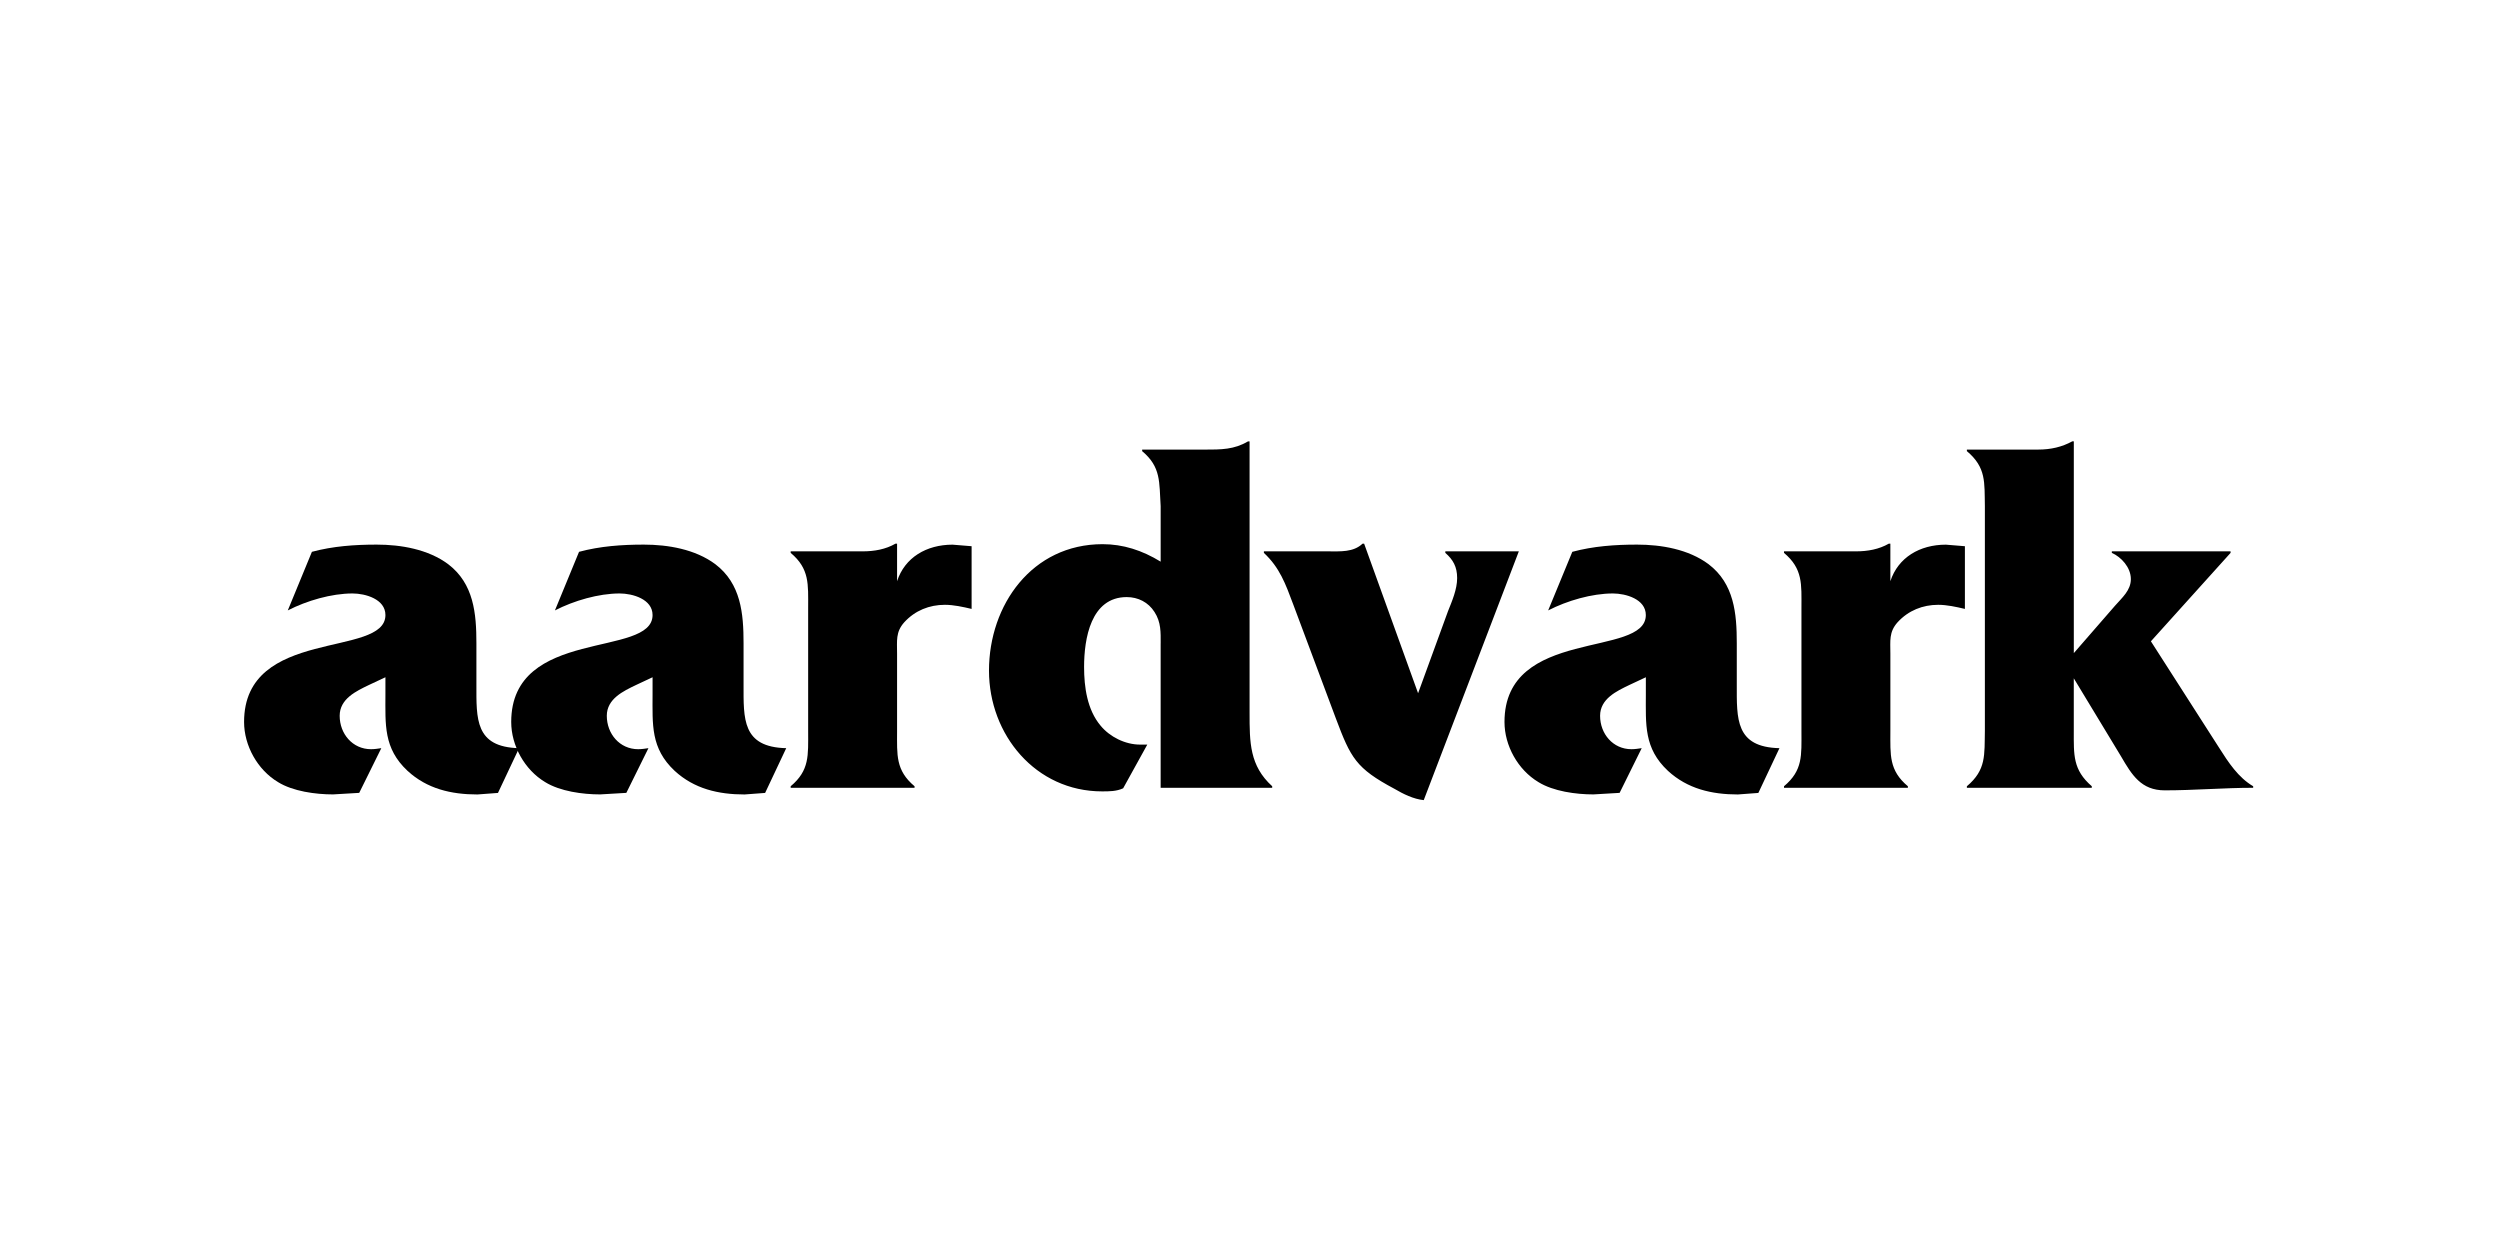 <svg width="200" height="100" viewBox="0 0 200 100" xmlns="http://www.w3.org/2000/svg"><title>aardvark</title>,<g fill="#000" fill-rule="evenodd"><path d="M39.84 63.434l-1.646.123c-2.097 0-4.03-.452-5.592-1.89-1.933-1.81-1.768-3.702-1.768-6.128V54.18l-1.316.617c-1.028.493-2.344 1.11-2.344 2.466 0 1.44 1.028 2.673 2.508 2.673.288 0 .535-.042.823-.083l-1.768 3.577-2.097.123c-1.398 0-3.208-.246-4.4-.986-1.645-.986-2.714-2.92-2.714-4.81 0-7.607 11.308-5.1 11.308-8.553 0-1.275-1.604-1.727-2.632-1.727-1.686 0-3.66.575-5.18 1.357l1.93-4.688c1.688-.453 3.415-.577 5.183-.577 1.932 0 4.112.37 5.715 1.563 2.056 1.562 2.262 3.948 2.262 6.332v3.29c0 2.755-.123 5.017 3.413 5.1l-1.686 3.576z"/><path d="M61.21 63.434l-1.645.123c-2.097 0-4.03-.452-5.592-1.89-1.932-1.81-1.768-3.702-1.768-6.128V54.18l-1.316.617c-1.03.493-2.345 1.11-2.345 2.466 0 1.44 1.028 2.673 2.508 2.673.288 0 .535-.042.823-.083l-1.768 3.577-2.097.123c-1.397 0-3.206-.246-4.4-.986-1.644-.986-2.713-2.92-2.713-4.81 0-7.607 11.308-5.1 11.308-8.553 0-1.275-1.604-1.727-2.632-1.727-1.685 0-3.66.575-5.18 1.357l1.93-4.688c1.688-.453 3.414-.577 5.183-.577 1.933 0 4.112.37 5.715 1.563 2.058 1.562 2.263 3.948 2.263 6.332v3.29c0 2.755-.123 5.017 3.413 5.1l-1.686 3.576zM71.767 46.493c.616-1.89 2.344-2.92 4.44-2.92l1.522.124v5.016c-.7-.164-1.44-.328-2.14-.328-1.232 0-2.384.452-3.247 1.397-.7.782-.576 1.48-.576 2.51V58.5c0 1.892-.124 3.125 1.398 4.4v.123h-9.91V62.9c1.52-1.275 1.398-2.467 1.398-4.4v-9.87c0-1.89.123-3.124-1.398-4.4v-.122h5.757c.946 0 1.85-.165 2.63-.617h.125v3.003zM92.854 51.468c0-.863.04-1.686-.494-2.508-.493-.78-1.315-1.193-2.22-1.193-2.878 0-3.413 3.33-3.413 5.593 0 1.604.247 3.413 1.316 4.688.74.904 1.974 1.52 3.166 1.52h.575l-1.932 3.496c-.535.247-1.11.247-1.686.247-5.305 0-9.047-4.522-9.047-9.662 0-5.263 3.454-10.115 9.087-10.115 1.646 0 3.167.492 4.647 1.398v-4.44c-.123-1.933.04-3.125-1.48-4.4v-.124h4.975c1.357 0 2.384 0 3.494-.658h.124V57.02c0 2.385 0 4.235 1.81 5.88v.123h-8.924V51.468zM115.83 48.92c.33-.823.742-1.77.742-2.674 0-.904-.33-1.48-.946-2.015v-.122h5.88L113.9 64.01c-.824-.082-1.646-.494-2.345-.905-3.083-1.644-3.495-2.467-4.687-5.633l-3.413-9.128c-.618-1.646-1.07-2.92-2.344-4.113v-.122h5.1c1.03 0 2.056.083 2.795-.617h.124l4.317 11.967 2.384-6.538zM140.675 63.434l-1.646.123c-2.097 0-4.03-.452-5.593-1.89-1.933-1.81-1.768-3.702-1.768-6.128V54.18l-1.317.617c-1.028.493-2.344 1.11-2.344 2.466 0 1.44 1.027 2.673 2.508 2.673.288 0 .534-.042.822-.083l-1.768 3.577-2.097.123c-1.398 0-3.207-.246-4.4-.986-1.645-.986-2.713-2.92-2.713-4.81 0-7.607 11.307-5.1 11.307-8.553 0-1.275-1.605-1.727-2.633-1.727-1.685 0-3.66.575-5.18 1.357l1.932-4.688c1.685-.453 3.412-.577 5.18-.577 1.933 0 4.112.37 5.716 1.563 2.056 1.562 2.262 3.948 2.262 6.332v3.29c0 2.755-.124 5.017 3.413 5.1l-1.685 3.576zM151.23 46.493c.618-1.89 2.345-2.92 4.442-2.92l1.52.124v5.016c-.697-.164-1.438-.328-2.137-.328-1.233 0-2.385.452-3.248 1.397-.7.782-.577 1.48-.577 2.51V58.5c0 1.892-.123 3.125 1.4 4.4v.123h-9.91V62.9c1.52-1.275 1.396-2.467 1.396-4.4v-9.87c0-1.89.125-3.124-1.397-4.4v-.122h5.755c.946 0 1.852-.165 2.632-.617h.123v3.003zM165.904 52.25l3.29-3.783c.576-.658 1.274-1.234 1.274-2.138 0-.947-.78-1.77-1.522-2.1v-.122h9.5v.123l-6.374 7.074 5.427 8.47c.78 1.234 1.563 2.427 2.755 3.126v.123c-2.343 0-4.73.205-7.073.205-1.89 0-2.632-1.233-3.495-2.713l-3.783-6.25v4.194c0 1.932-.083 3.124 1.44 4.44v.123h-9.993V62.9c1.563-1.316 1.4-2.508 1.44-4.44V40.49c-.04-1.892.123-3.085-1.44-4.4v-.124h5.716c.987 0 1.892-.205 2.715-.658h.124V52.25z"/></g></svg>